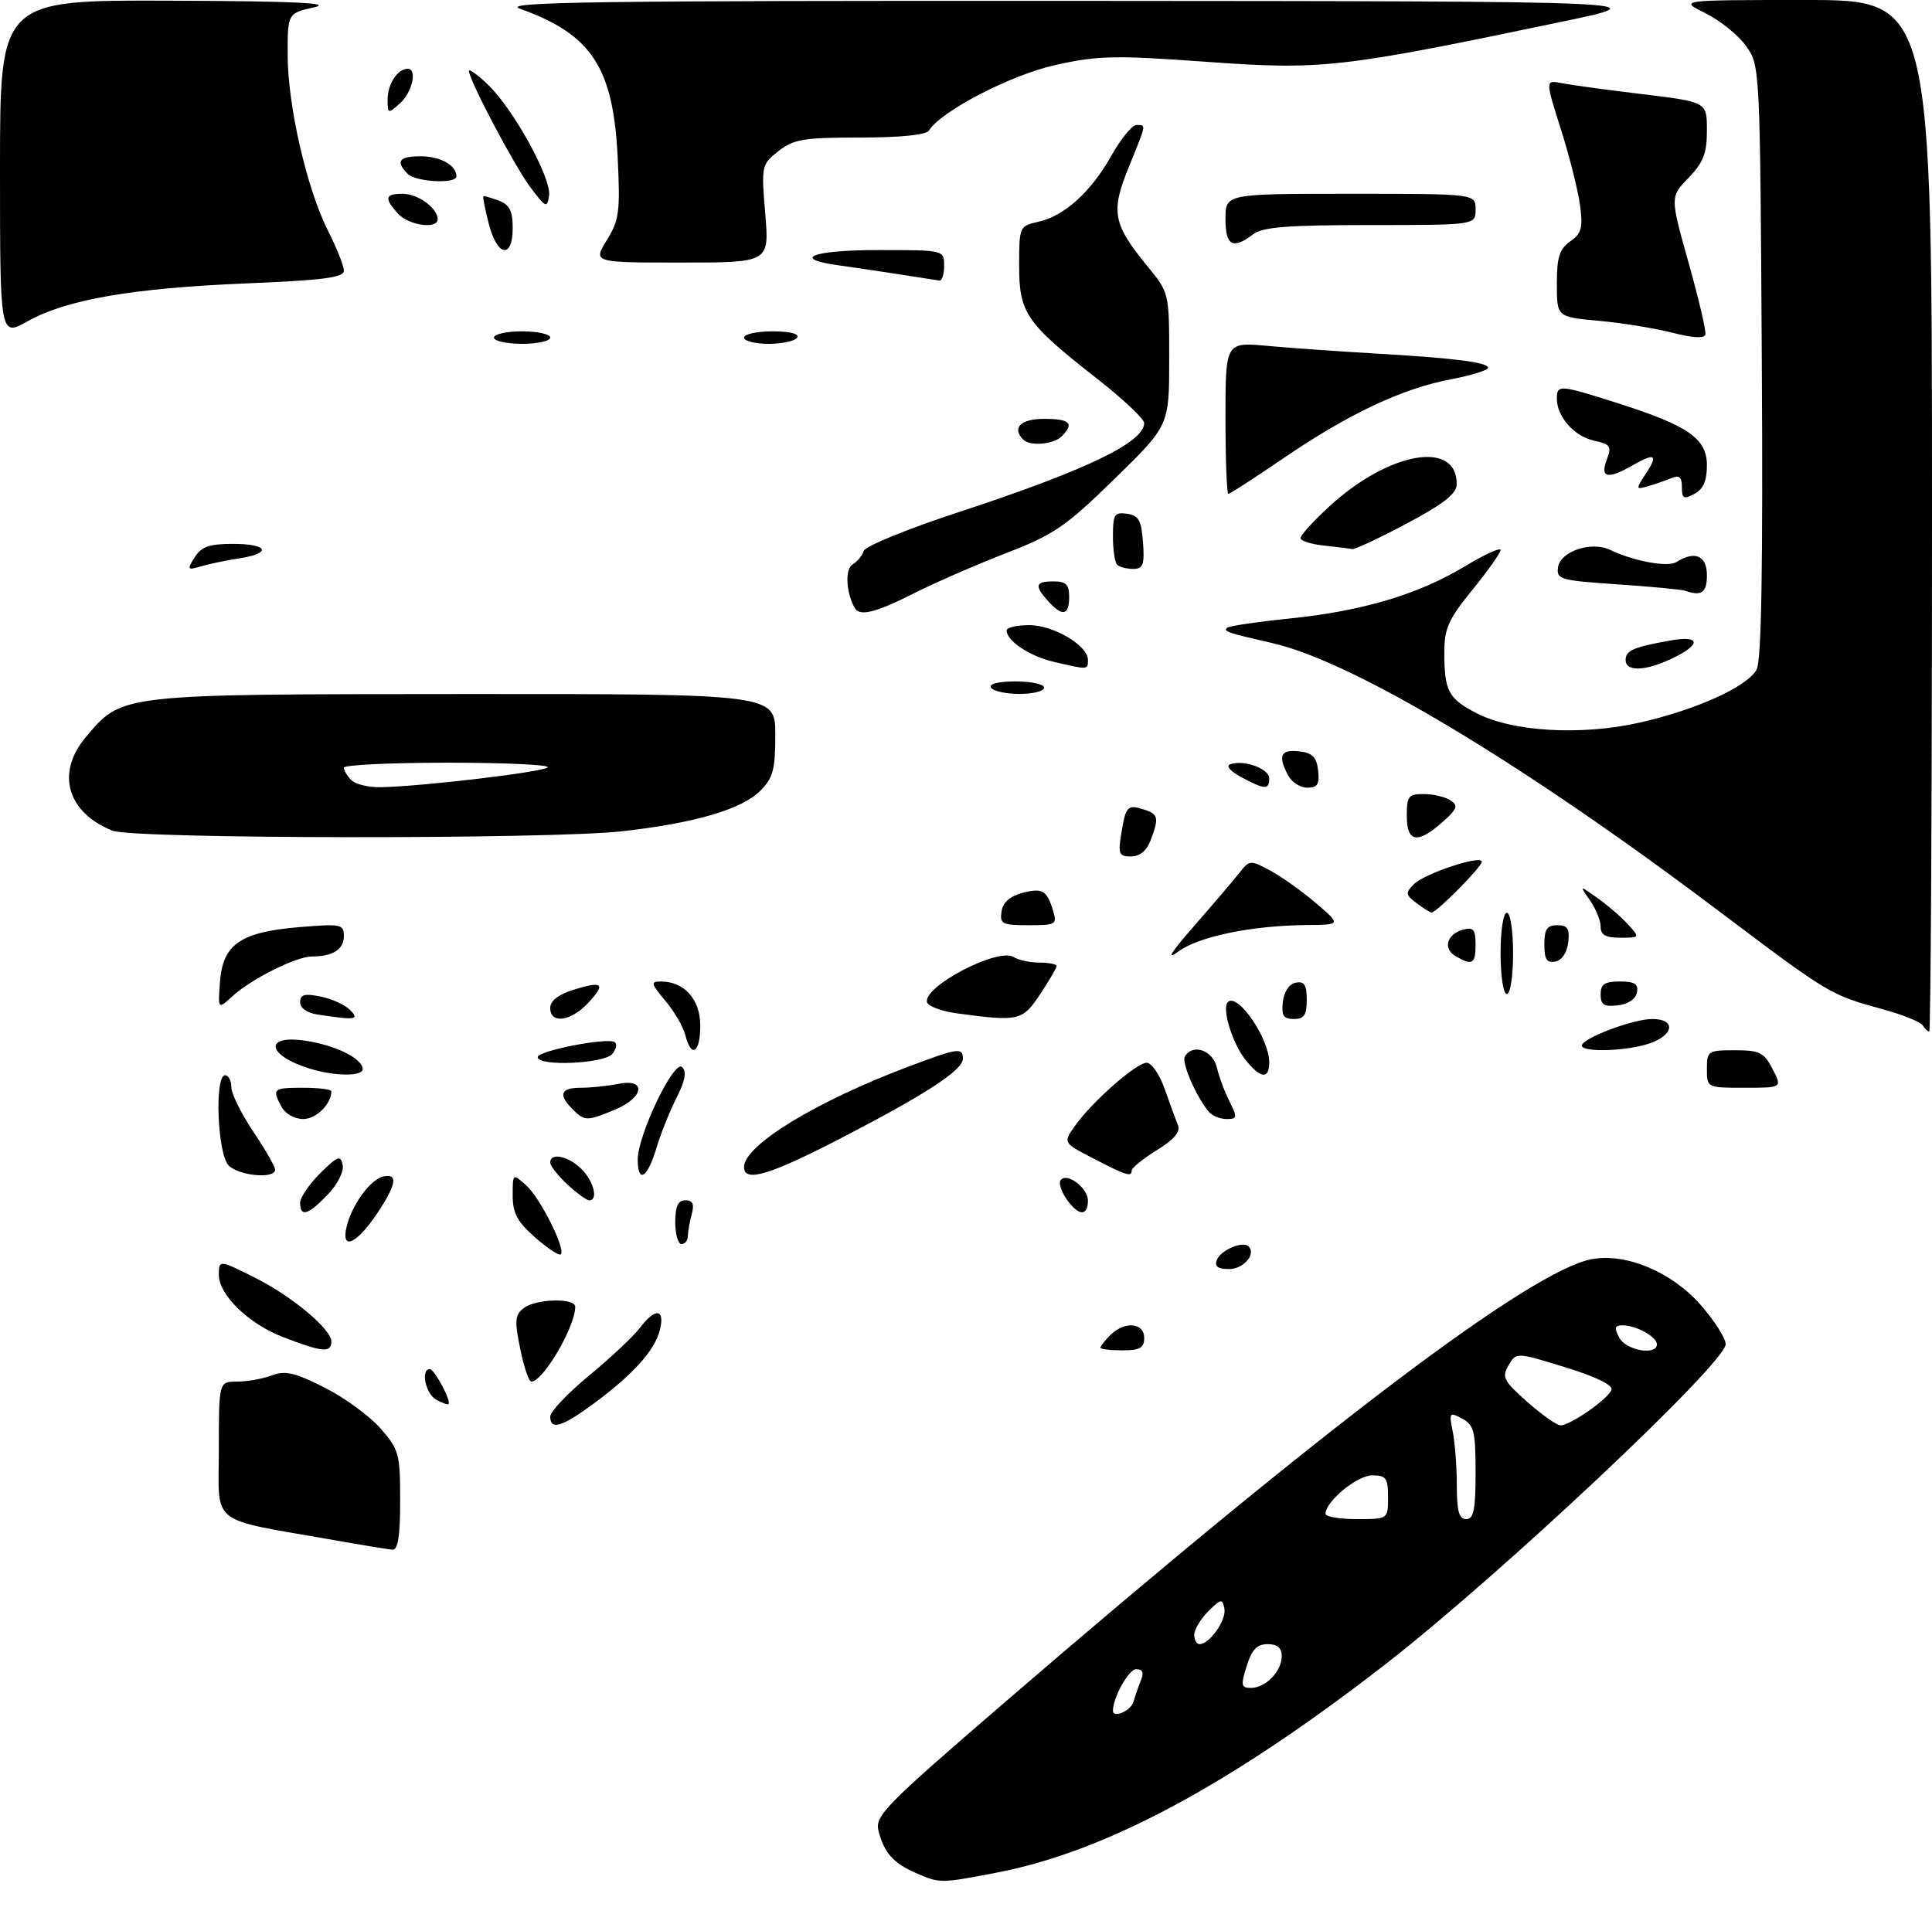 <?xml version="1.0" encoding="UTF-8" standalone="no"?>
<!DOCTYPE svg PUBLIC "-//W3C//DTD SVG 1.1//EN" "http://www.w3.org/Graphics/SVG/1.1/DTD/svg11.dtd" >
<svg xmlns="http://www.w3.org/2000/svg" xmlns:xlink="http://www.w3.org/1999/xlink" version="1.1" viewBox="0 0 309 305">
 <g >
 <path fill="currentColor"
d=" M 159.34 299.56 C 176.72 296.24 196.60 285.59 221.50 266.28 C 239.80 252.08 276.00 218.04 276.00 215.02 C 276.00 214.06 274.19 211.23 271.98 208.71 C 267.34 203.44 260.05 200.39 254.56 201.42 C 244.90 203.23 211.91 228.15 160.68 272.32 C 141.47 288.88 139.90 290.47 140.51 292.88 C 141.38 296.34 142.88 298.04 146.50 299.61 C 150.32 301.28 150.38 301.28 159.34 299.56 Z  M 99.50 132.97 C 111.17 131.66 118.62 129.47 121.60 126.49 C 123.64 124.45 124.00 123.12 124.00 117.55 C 124.00 111.00 124.00 111.00 74.25 111.02 C 18.86 111.05 19.57 110.97 13.71 117.93 C 8.91 123.64 10.73 129.98 18.00 132.88 C 21.34 134.21 87.84 134.28 99.50 132.97 Z  M 53.50 246.37 C 33.14 242.79 35.00 244.24 35.00 231.93 C 35.00 221.00 35.00 221.00 37.93 221.00 C 39.55 221.00 42.04 220.55 43.48 220.01 C 45.61 219.20 47.14 219.55 51.88 221.94 C 55.07 223.55 59.10 226.49 60.84 228.47 C 63.82 231.87 64.00 232.52 64.00 240.03 C 64.00 245.80 63.65 247.97 62.75 247.89 C 62.06 247.83 57.90 247.15 53.50 246.37 Z  M 88.00 226.59 C 88.00 225.81 90.81 222.85 94.25 220.01 C 97.69 217.17 101.33 213.75 102.33 212.42 C 104.81 209.15 106.39 209.31 105.54 212.75 C 104.73 216.01 101.23 219.90 94.87 224.58 C 89.87 228.27 88.00 228.81 88.00 226.59 Z  M 69.74 223.88 C 68.05 222.93 67.25 218.99 68.75 219.01 C 69.49 219.02 72.21 224.12 71.73 224.60 C 71.59 224.74 70.70 224.41 69.74 223.88 Z  M 83.20 215.75 C 82.28 211.25 82.36 210.32 83.76 209.25 C 85.71 207.74 92.00 207.58 92.00 209.03 C 92.00 212.24 86.86 221.00 84.98 221.00 C 84.59 221.00 83.78 218.64 83.20 215.75 Z  M 45.29 213.89 C 39.79 211.78 35.00 207.14 35.00 203.92 C 35.00 201.49 35.08 201.50 41.00 204.50 C 46.84 207.46 53.00 212.64 53.00 214.60 C 53.00 216.44 51.57 216.31 45.29 213.89 Z  M 176.00 215.57 C 176.00 215.34 176.71 214.44 177.57 213.57 C 179.84 211.30 183.00 211.55 183.00 214.00 C 183.00 215.62 182.33 216.00 179.50 216.00 C 177.57 216.00 176.00 215.81 176.00 215.57 Z  M 194.62 201.54 C 195.22 199.98 198.79 198.45 199.70 199.37 C 200.95 200.61 198.89 203.00 196.56 203.00 C 194.78 203.00 194.22 202.58 194.62 201.54 Z  M 85.61 197.96 C 82.74 195.44 82.00 194.07 82.00 191.24 C 82.00 187.69 82.00 187.69 84.15 189.60 C 86.39 191.59 90.52 199.82 89.69 200.64 C 89.43 200.91 87.59 199.70 85.61 197.96 Z  M 55.43 196.26 C 56.29 192.66 59.28 188.59 61.36 188.18 C 63.68 187.72 63.40 189.44 60.42 193.95 C 57.08 198.98 54.50 200.18 55.43 196.26 Z  M 108.00 195.50 C 108.00 192.94 108.44 192.00 109.62 192.00 C 110.81 192.00 111.07 192.60 110.63 194.25 C 110.30 195.49 110.02 197.06 110.01 197.75 C 110.01 198.44 109.55 199.00 109.00 199.00 C 108.45 199.00 108.00 197.43 108.00 195.50 Z  M 48.00 192.42 C 48.00 191.56 49.45 189.42 51.21 187.67 C 54.03 184.90 54.48 184.73 54.81 186.35 C 55.02 187.40 53.99 189.45 52.41 191.10 C 49.28 194.36 48.00 194.74 48.00 192.42 Z  M 170.60 191.84 C 169.77 190.65 169.32 189.30 169.60 188.83 C 170.49 187.40 174.00 189.96 174.00 192.04 C 174.00 194.62 172.49 194.53 170.60 191.84 Z  M 90.74 189.46 C 89.23 188.06 88.00 186.49 88.00 185.96 C 88.00 184.31 90.91 184.91 93.00 187.00 C 94.97 188.97 95.72 192.00 94.24 192.00 C 93.82 192.00 92.25 190.86 90.74 189.46 Z  M 36.57 186.43 C 34.78 184.64 34.28 172.00 36.00 172.00 C 36.55 172.00 37.00 172.85 37.00 173.90 C 37.00 174.94 38.58 178.14 40.50 181.00 C 42.42 183.86 44.00 186.61 44.00 187.10 C 44.00 188.62 38.24 188.10 36.57 186.43 Z  M 102.00 185.48 C 102.00 181.54 107.82 169.42 109.10 170.70 C 109.85 171.45 109.58 172.90 108.19 175.63 C 107.11 177.76 105.65 181.41 104.95 183.75 C 103.54 188.47 102.00 189.37 102.00 185.48 Z  M 119.00 186.69 C 119.00 183.20 130.48 176.19 145.37 170.59 C 153.28 167.61 154.00 167.51 154.00 169.37 C 154.00 171.19 147.90 175.15 134.26 182.19 C 123.05 187.98 119.00 189.18 119.00 186.69 Z  M 174.76 185.25 C 170.01 182.79 170.01 182.79 171.96 180.05 C 174.74 176.16 181.75 170.00 183.41 170.00 C 184.18 170.00 185.48 171.91 186.30 174.25 C 187.12 176.59 188.07 179.18 188.41 180.01 C 188.83 181.04 187.76 182.30 185.01 183.99 C 182.81 185.36 181.00 186.82 181.00 187.24 C 181.00 188.32 180.12 188.04 174.76 185.25 Z  M 45.04 177.07 C 43.47 174.15 43.64 174.00 48.50 174.00 C 50.98 174.00 53.00 174.25 53.00 174.57 C 53.00 176.60 50.57 179.00 48.50 179.00 C 47.12 179.00 45.62 178.16 45.04 177.07 Z  M 91.57 177.43 C 89.24 175.09 89.65 174.00 92.88 174.00 C 94.46 174.00 97.16 173.72 98.88 173.38 C 103.43 172.46 103.06 175.53 98.38 177.49 C 93.87 179.37 93.51 179.37 91.57 177.43 Z  M 193.25 177.75 C 191.17 175.15 188.94 169.90 189.52 168.97 C 190.80 166.89 193.96 167.99 194.62 170.75 C 194.98 172.26 195.90 174.74 196.67 176.25 C 197.94 178.77 197.89 179.00 196.15 179.00 C 195.10 179.00 193.80 178.44 193.25 177.75 Z  M 273.00 171.00 C 273.00 168.11 273.17 168.00 277.47 168.00 C 281.43 168.00 282.13 168.34 283.50 171.00 C 285.05 174.00 285.05 174.00 279.03 174.00 C 273.00 174.00 273.00 174.00 273.00 171.00 Z  M 49.69 170.98 C 42.76 168.90 42.05 165.49 48.75 166.46 C 53.66 167.18 58.00 169.32 58.00 171.02 C 58.00 172.19 53.62 172.17 49.69 170.98 Z  M 199.14 169.45 C 197.06 166.80 195.39 161.28 196.38 160.29 C 197.94 158.73 203.00 166.11 203.00 169.95 C 203.00 172.72 201.56 172.53 199.14 169.45 Z  M 86.00 169.10 C 86.00 168.09 97.05 165.93 98.30 166.69 C 98.74 166.96 98.57 167.81 97.93 168.59 C 96.62 170.16 86.00 170.62 86.00 169.10 Z  M 109.61 165.58 C 109.27 164.24 107.84 161.77 106.41 160.08 C 104.10 157.33 104.02 157.00 105.69 157.00 C 109.44 157.00 112.00 159.86 112.00 164.06 C 112.00 168.43 110.56 169.35 109.61 165.58 Z  M 253.00 167.25 C 253.01 166.09 261.19 163.00 264.26 163.00 C 268.05 163.00 267.78 165.53 263.85 166.90 C 260.27 168.15 253.00 168.38 253.00 167.25 Z  M 307.51 164.01 C 307.17 163.47 304.33 162.32 301.20 161.46 C 292.62 159.10 292.74 159.17 274.50 145.43 C 243.34 121.96 216.41 105.82 203.50 102.87 C 196.28 101.22 195.66 101.01 196.24 100.43 C 196.53 100.14 200.98 99.48 206.13 98.95 C 217.82 97.77 226.82 95.10 234.25 90.61 C 237.41 88.71 240.00 87.52 240.00 87.98 C 240.00 88.44 237.97 91.30 235.50 94.34 C 231.66 99.06 231.00 100.52 231.00 104.35 C 231.00 110.56 231.66 111.79 236.25 114.13 C 241.98 117.05 252.87 117.68 262.10 115.62 C 271.22 113.58 279.47 109.85 280.95 107.10 C 281.73 105.64 281.97 90.92 281.78 57.76 C 281.50 10.63 281.49 10.49 279.26 7.36 C 278.03 5.63 275.10 3.27 272.76 2.11 C 268.50 0.00 268.50 0.00 288.75 0.00 C 309.00 0.00 309.00 0.00 309.00 82.50 C 309.00 127.88 308.80 165.00 308.56 165.00 C 308.32 165.00 307.84 164.56 307.51 164.01 Z  M 50.75 162.28 C 49.10 162.03 48.00 161.24 48.00 160.31 C 48.00 159.08 48.70 158.89 51.24 159.40 C 53.02 159.75 55.14 160.71 55.95 161.52 C 57.56 163.13 56.95 163.22 50.75 162.28 Z  M 88.00 161.24 C 88.00 160.09 89.29 159.09 91.74 158.32 C 96.44 156.85 96.96 157.35 94.00 160.50 C 91.26 163.41 88.00 163.82 88.00 161.24 Z  M 153.08 162.10 C 150.65 161.77 148.49 160.98 148.28 160.35 C 147.47 157.89 159.62 151.51 162.11 153.09 C 162.88 153.57 164.74 153.98 166.25 153.98 C 167.76 153.99 169.00 154.23 169.00 154.52 C 169.00 154.81 167.82 156.83 166.37 159.02 C 163.53 163.30 162.95 163.44 153.08 162.10 Z  M 205.18 160.26 C 205.37 158.61 206.19 157.39 207.25 157.19 C 208.61 156.93 209.00 157.54 209.00 159.93 C 209.00 162.37 208.57 163.00 206.93 163.00 C 205.27 163.00 204.93 162.46 205.18 160.26 Z  M 35.18 157.09 C 35.62 151.06 38.44 149.10 47.79 148.31 C 54.58 147.75 55.00 147.83 55.00 149.75 C 55.00 151.87 53.22 153.00 49.88 153.00 C 47.37 153.00 40.19 156.60 37.18 159.35 C 34.86 161.48 34.86 161.48 35.18 157.09 Z  M 256.00 159.07 C 256.00 157.43 256.63 157.00 259.07 157.00 C 261.46 157.00 262.07 157.39 261.81 158.75 C 261.61 159.81 260.39 160.63 258.74 160.82 C 256.54 161.07 256.00 160.73 256.00 159.07 Z  M 240.00 152.50 C 240.00 148.83 240.44 146.00 241.00 146.00 C 241.56 146.00 242.00 148.83 242.00 152.50 C 242.00 156.17 241.56 159.00 241.00 159.00 C 240.44 159.00 240.00 156.17 240.00 152.50 Z  M 191.00 148.10 C 194.03 144.64 197.26 140.84 198.20 139.65 C 199.86 137.54 199.96 137.54 203.20 139.28 C 205.01 140.26 208.30 142.61 210.50 144.49 C 214.50 147.92 214.50 147.92 209.00 147.97 C 200.28 148.04 191.78 149.78 188.51 152.18 C 186.43 153.71 187.20 152.45 191.00 148.10 Z  M 232.79 152.94 C 230.72 151.73 231.42 149.38 234.07 148.69 C 235.65 148.28 236.00 148.71 236.00 151.09 C 236.00 154.21 235.48 154.51 232.79 152.94 Z  M 247.00 151.07 C 247.00 148.63 247.43 148.00 249.07 148.00 C 250.73 148.00 251.07 148.54 250.82 150.74 C 250.63 152.39 249.81 153.61 248.75 153.81 C 247.39 154.07 247.00 153.46 247.00 151.07 Z  M 256.00 148.22 C 256.00 147.24 255.23 145.35 254.29 144.01 C 252.58 141.57 252.58 141.57 255.54 143.68 C 257.17 144.84 259.36 146.73 260.40 147.89 C 262.30 149.99 262.30 150.00 259.15 150.00 C 256.80 150.00 256.00 149.55 256.00 148.22 Z  M 160.18 145.82 C 160.39 144.37 161.50 143.37 163.48 142.84 C 166.74 141.98 167.44 142.39 168.45 145.75 C 169.09 147.86 168.84 148.00 164.50 148.00 C 160.30 148.00 159.89 147.79 160.18 145.82 Z  M 226.55 144.46 C 224.79 143.13 224.75 142.83 226.13 141.44 C 227.86 139.71 237.00 136.69 237.00 137.84 C 237.00 138.66 229.71 146.02 228.96 145.97 C 228.71 145.95 227.62 145.27 226.55 144.46 Z  M 179.33 133.38 C 180.05 128.94 180.31 128.65 182.92 129.48 C 185.27 130.22 185.40 130.81 184.02 134.43 C 183.39 136.09 182.29 137.00 180.89 137.00 C 178.97 137.00 178.80 136.60 179.33 133.38 Z  M 225.00 130.50 C 225.00 127.34 225.27 127.00 227.75 127.02 C 229.26 127.02 231.18 127.48 232.00 128.03 C 233.27 128.88 233.06 129.42 230.69 131.52 C 226.70 135.05 225.00 134.75 225.00 130.50 Z  M 198.50 124.30 C 196.72 123.33 196.02 122.49 196.79 122.24 C 199.01 121.50 203.00 122.96 203.00 124.52 C 203.00 126.37 202.27 126.33 198.50 124.30 Z  M 206.04 124.07 C 204.34 120.90 204.81 119.85 207.75 120.18 C 209.91 120.43 210.57 121.09 210.82 123.25 C 211.07 125.45 210.73 126.00 209.10 126.00 C 207.98 126.00 206.60 125.13 206.04 124.07 Z  M 158.50 110.00 C 158.12 109.39 159.66 109.00 162.44 109.00 C 164.95 109.00 167.00 109.45 167.00 110.00 C 167.00 110.55 165.23 111.00 163.06 111.00 C 160.89 111.00 158.84 110.55 158.50 110.00 Z  M 168.55 105.87 C 164.68 104.97 161.00 102.52 161.00 100.85 C 161.00 100.38 162.62 100.00 164.60 100.00 C 168.51 100.00 174.00 103.25 174.00 105.57 C 174.00 107.16 174.05 107.16 168.55 105.87 Z  M 260.00 105.57 C 260.00 104.04 261.25 103.50 267.25 102.44 C 272.00 101.60 272.11 103.10 267.47 105.31 C 263.14 107.38 260.00 107.48 260.00 105.57 Z  M 136.70 97.25 C 135.31 94.77 135.12 91.03 136.35 90.30 C 137.10 89.86 137.90 88.89 138.14 88.13 C 138.38 87.38 145.08 84.63 153.04 82.02 C 173.62 75.27 183.00 70.77 183.00 67.67 C 183.00 67.01 179.59 63.80 175.42 60.54 C 164.08 51.66 163.00 50.08 163.00 42.50 C 163.00 36.26 163.05 36.15 166.02 35.49 C 170.22 34.57 174.47 30.73 177.74 24.92 C 179.26 22.22 181.06 20.00 181.75 20.00 C 183.35 20.00 183.42 19.63 180.51 26.79 C 177.62 33.90 177.99 35.85 183.56 42.64 C 187.00 46.84 187.00 46.84 187.00 57.45 C 187.00 68.07 187.00 68.07 178.25 76.61 C 170.44 84.24 168.58 85.51 160.96 88.46 C 156.26 90.28 149.63 93.17 146.23 94.88 C 140.04 98.01 137.48 98.65 136.70 97.25 Z  M 167.65 96.17 C 165.39 93.67 165.57 93.00 168.50 93.00 C 170.50 93.00 171.00 93.50 171.00 95.50 C 171.00 98.46 169.92 98.68 167.65 96.17 Z  M 269.50 94.49 C 268.95 94.30 264.09 93.84 258.69 93.47 C 249.50 92.85 248.91 92.68 249.19 90.72 C 249.56 88.19 254.54 86.53 257.50 87.95 C 261.32 89.78 266.75 90.78 268.13 89.90 C 271.06 88.04 273.00 88.88 273.00 92.00 C 273.00 94.81 272.15 95.42 269.50 94.49 Z  M 31.14 89.14 C 32.21 87.44 33.46 87.00 37.24 87.00 C 42.91 87.00 43.56 88.50 38.25 89.32 C 36.19 89.63 33.44 90.21 32.15 90.59 C 29.96 91.24 29.89 91.14 31.14 89.14 Z  M 178.67 90.33 C 178.30 89.97 178.00 87.91 178.00 85.76 C 178.00 82.29 178.25 81.90 180.25 82.18 C 182.12 82.45 182.55 83.22 182.81 86.75 C 183.07 90.36 182.83 91.00 181.22 91.00 C 180.18 91.00 179.03 90.70 178.67 90.33 Z  M 211.75 87.27 C 209.69 87.06 208.00 86.51 208.00 86.07 C 208.00 85.62 210.05 83.36 212.56 81.05 C 222.11 72.24 233.05 70.32 232.98 77.45 C 232.97 78.98 230.95 80.57 224.98 83.75 C 220.59 86.09 216.66 87.92 216.25 87.83 C 215.84 87.74 213.81 87.49 211.75 87.27 Z  M 269.00 77.93 C 269.00 76.28 268.60 75.95 267.25 76.51 C 266.29 76.90 264.61 77.48 263.52 77.79 C 261.59 78.34 261.59 78.28 263.29 75.68 C 265.25 72.68 264.69 72.39 261.00 74.50 C 257.13 76.71 255.89 76.42 256.97 73.57 C 257.80 71.39 257.59 71.07 254.95 70.49 C 251.78 69.79 249.00 66.66 249.00 63.78 C 249.00 61.49 249.40 61.52 258.70 64.48 C 270.06 68.10 273.00 70.15 273.00 74.45 C 273.00 76.91 272.41 78.24 271.00 79.00 C 269.29 79.92 269.00 79.76 269.00 77.93 Z  M 196.00 66.86 C 196.00 54.71 196.00 54.71 202.75 55.33 C 206.46 55.67 214.00 56.20 219.50 56.52 C 232.47 57.26 238.00 57.95 238.00 58.83 C 238.00 59.22 235.29 60.06 231.98 60.69 C 224.25 62.15 215.62 66.23 205.21 73.34 C 200.65 76.45 196.72 79.00 196.46 79.00 C 196.21 79.00 196.00 73.54 196.00 66.86 Z  M 163.67 70.33 C 161.78 68.45 163.23 67.00 167.00 67.00 C 171.13 67.00 171.87 67.73 169.80 69.80 C 168.51 71.09 164.75 71.42 163.67 70.33 Z  M 79.00 54.00 C 79.00 53.45 81.03 53.00 83.50 53.00 C 85.97 53.00 88.00 53.45 88.00 54.00 C 88.00 54.55 85.97 55.00 83.50 55.00 C 81.03 55.00 79.00 54.55 79.00 54.00 Z  M 119.00 54.00 C 119.00 53.45 121.05 53.00 123.56 53.00 C 126.34 53.00 127.88 53.39 127.50 54.00 C 127.16 54.55 125.11 55.00 122.94 55.00 C 120.77 55.00 119.00 54.55 119.00 54.00 Z  M 267.50 53.23 C 264.75 52.52 259.46 51.66 255.75 51.32 C 249.00 50.71 249.00 50.71 249.00 45.41 C 249.00 41.13 249.41 39.83 251.14 38.61 C 252.97 37.33 253.20 36.46 252.69 32.73 C 252.36 30.32 250.97 24.84 249.61 20.56 C 247.14 12.78 247.14 12.78 249.82 13.31 C 251.29 13.60 257.11 14.39 262.75 15.07 C 273.00 16.31 273.00 16.31 273.00 20.86 C 273.00 24.53 272.44 25.99 270.06 28.45 C 267.11 31.50 267.11 31.50 270.06 42.00 C 271.68 47.78 272.90 52.95 272.76 53.51 C 272.59 54.16 270.74 54.06 267.50 53.23 Z  M 0.00 26.93 C 0.00 0.00 0.00 0.00 27.25 0.11 C 47.02 0.18 53.33 0.48 50.25 1.17 C 46.00 2.12 46.00 2.12 46.01 8.81 C 46.02 16.94 49.08 30.24 52.49 36.97 C 53.87 39.70 55.00 42.55 55.00 43.31 C 55.00 44.40 51.65 44.83 39.25 45.34 C 21.08 46.10 10.64 47.91 4.40 51.40 C 0.00 53.86 0.00 53.86 0.00 26.93 Z  M 144.00 43.91 C 140.97 43.43 136.59 42.78 134.25 42.46 C 126.37 41.38 129.87 40.00 140.50 40.00 C 151.00 40.00 151.00 40.00 151.00 42.50 C 151.00 43.88 150.66 44.95 150.25 44.88 C 149.84 44.82 147.03 44.38 144.00 43.91 Z  M 97.05 38.42 C 99.04 35.20 99.21 33.88 98.79 25.17 C 98.08 10.74 94.62 5.49 83.12 1.38 C 80.12 0.31 95.31 0.10 172.50 0.14 C 265.50 0.20 265.50 0.20 249.50 3.54 C 214.41 10.88 211.36 11.22 192.98 9.89 C 178.24 8.83 175.62 8.88 168.80 10.40 C 161.65 11.99 150.49 17.78 148.56 20.90 C 148.14 21.58 143.99 22.00 137.58 22.00 C 128.51 22.00 126.94 22.26 124.51 24.17 C 121.79 26.31 121.75 26.48 122.39 34.17 C 123.05 42.00 123.05 42.00 108.94 42.00 C 94.84 42.00 94.84 42.00 97.05 38.42 Z  M 78.17 35.78 C 77.58 33.46 77.19 31.49 77.30 31.40 C 77.41 31.31 78.51 31.62 79.75 32.08 C 81.50 32.75 82.00 33.72 82.00 36.47 C 82.00 41.50 79.51 41.05 78.17 35.78 Z  M 196.00 35.00 C 196.00 31.00 196.00 31.00 216.00 31.00 C 236.00 31.00 236.00 31.00 236.00 33.50 C 236.00 36.00 236.00 36.00 219.19 36.00 C 205.96 36.00 201.97 36.31 200.44 37.47 C 197.15 39.96 196.00 39.32 196.00 35.00 Z  M 63.65 34.17 C 61.40 31.68 61.57 31.00 64.43 31.00 C 66.85 31.00 70.00 33.30 70.00 35.07 C 70.00 36.72 65.36 36.06 63.65 34.17 Z  M 84.86 30.00 C 82.31 26.62 75.00 12.79 75.00 11.34 C 75.00 10.95 76.37 11.94 78.04 13.54 C 82.11 17.43 88.21 28.51 87.82 31.28 C 87.52 33.34 87.31 33.25 84.86 30.00 Z  M 65.20 27.80 C 63.21 25.81 63.82 25.00 67.30 25.00 C 70.43 25.00 73.00 26.44 73.00 28.20 C 73.00 29.46 66.53 29.13 65.20 27.80 Z  M 62.00 15.85 C 62.00 13.45 63.61 11.00 65.20 11.00 C 66.77 11.00 65.96 14.72 64.00 16.50 C 62.05 18.26 62.00 18.25 62.00 15.85 Z  M 178.00 273.65 C 178.00 271.55 180.54 267.00 181.70 267.00 C 182.75 267.00 182.99 267.54 182.49 268.75 C 182.10 269.71 181.55 271.29 181.27 272.25 C 180.86 273.67 178.00 274.90 178.00 273.65 Z  M 199.39 266.50 C 200.22 263.86 201.04 263.00 202.74 263.00 C 204.31 263.00 205.00 263.59 205.00 264.93 C 205.00 267.35 202.42 270.00 200.08 270.00 C 198.50 270.00 198.42 269.60 199.39 266.50 Z  M 191.00 261.50 C 191.00 260.68 192.01 258.99 193.24 257.76 C 195.29 255.71 195.51 255.67 195.83 257.34 C 196.17 259.14 193.46 263.00 191.85 263.00 C 191.38 263.00 191.00 262.32 191.00 261.50 Z  M 212.00 242.15 C 212.00 240.18 217.06 236.00 219.45 236.00 C 221.70 236.00 222.00 236.42 222.00 239.50 C 222.00 243.00 222.00 243.00 217.00 243.00 C 214.25 243.00 212.00 242.62 212.00 242.15 Z  M 233.00 237.62 C 233.00 234.67 232.71 230.79 232.35 229.01 C 231.74 225.94 231.82 225.83 233.85 226.92 C 235.75 227.94 236.00 228.92 236.00 235.54 C 236.00 241.50 235.70 243.00 234.50 243.00 C 233.35 243.00 233.00 241.74 233.00 237.62 Z  M 244.27 224.25 C 240.48 220.89 240.16 220.28 241.27 218.40 C 242.50 216.30 242.50 216.30 250.32 218.70 C 255.17 220.19 257.98 221.55 257.74 222.30 C 257.27 223.73 251.17 228.00 249.60 228.00 C 249.00 228.00 246.60 226.31 244.27 224.25 Z  M 259.00 214.00 C 258.14 212.39 258.24 212.00 259.53 212.00 C 261.68 212.00 265.00 213.84 265.00 215.04 C 265.00 216.87 260.08 216.03 259.00 214.00 Z  M 56.20 124.80 C 55.54 124.14 55.00 123.24 55.00 122.80 C 55.00 122.36 62.50 122.00 71.67 122.00 C 80.83 122.00 88.00 122.34 87.59 122.75 C 86.84 123.50 67.68 125.78 60.95 125.92 C 59.00 125.97 56.86 125.46 56.20 124.80 Z "/>
</g>
</svg>